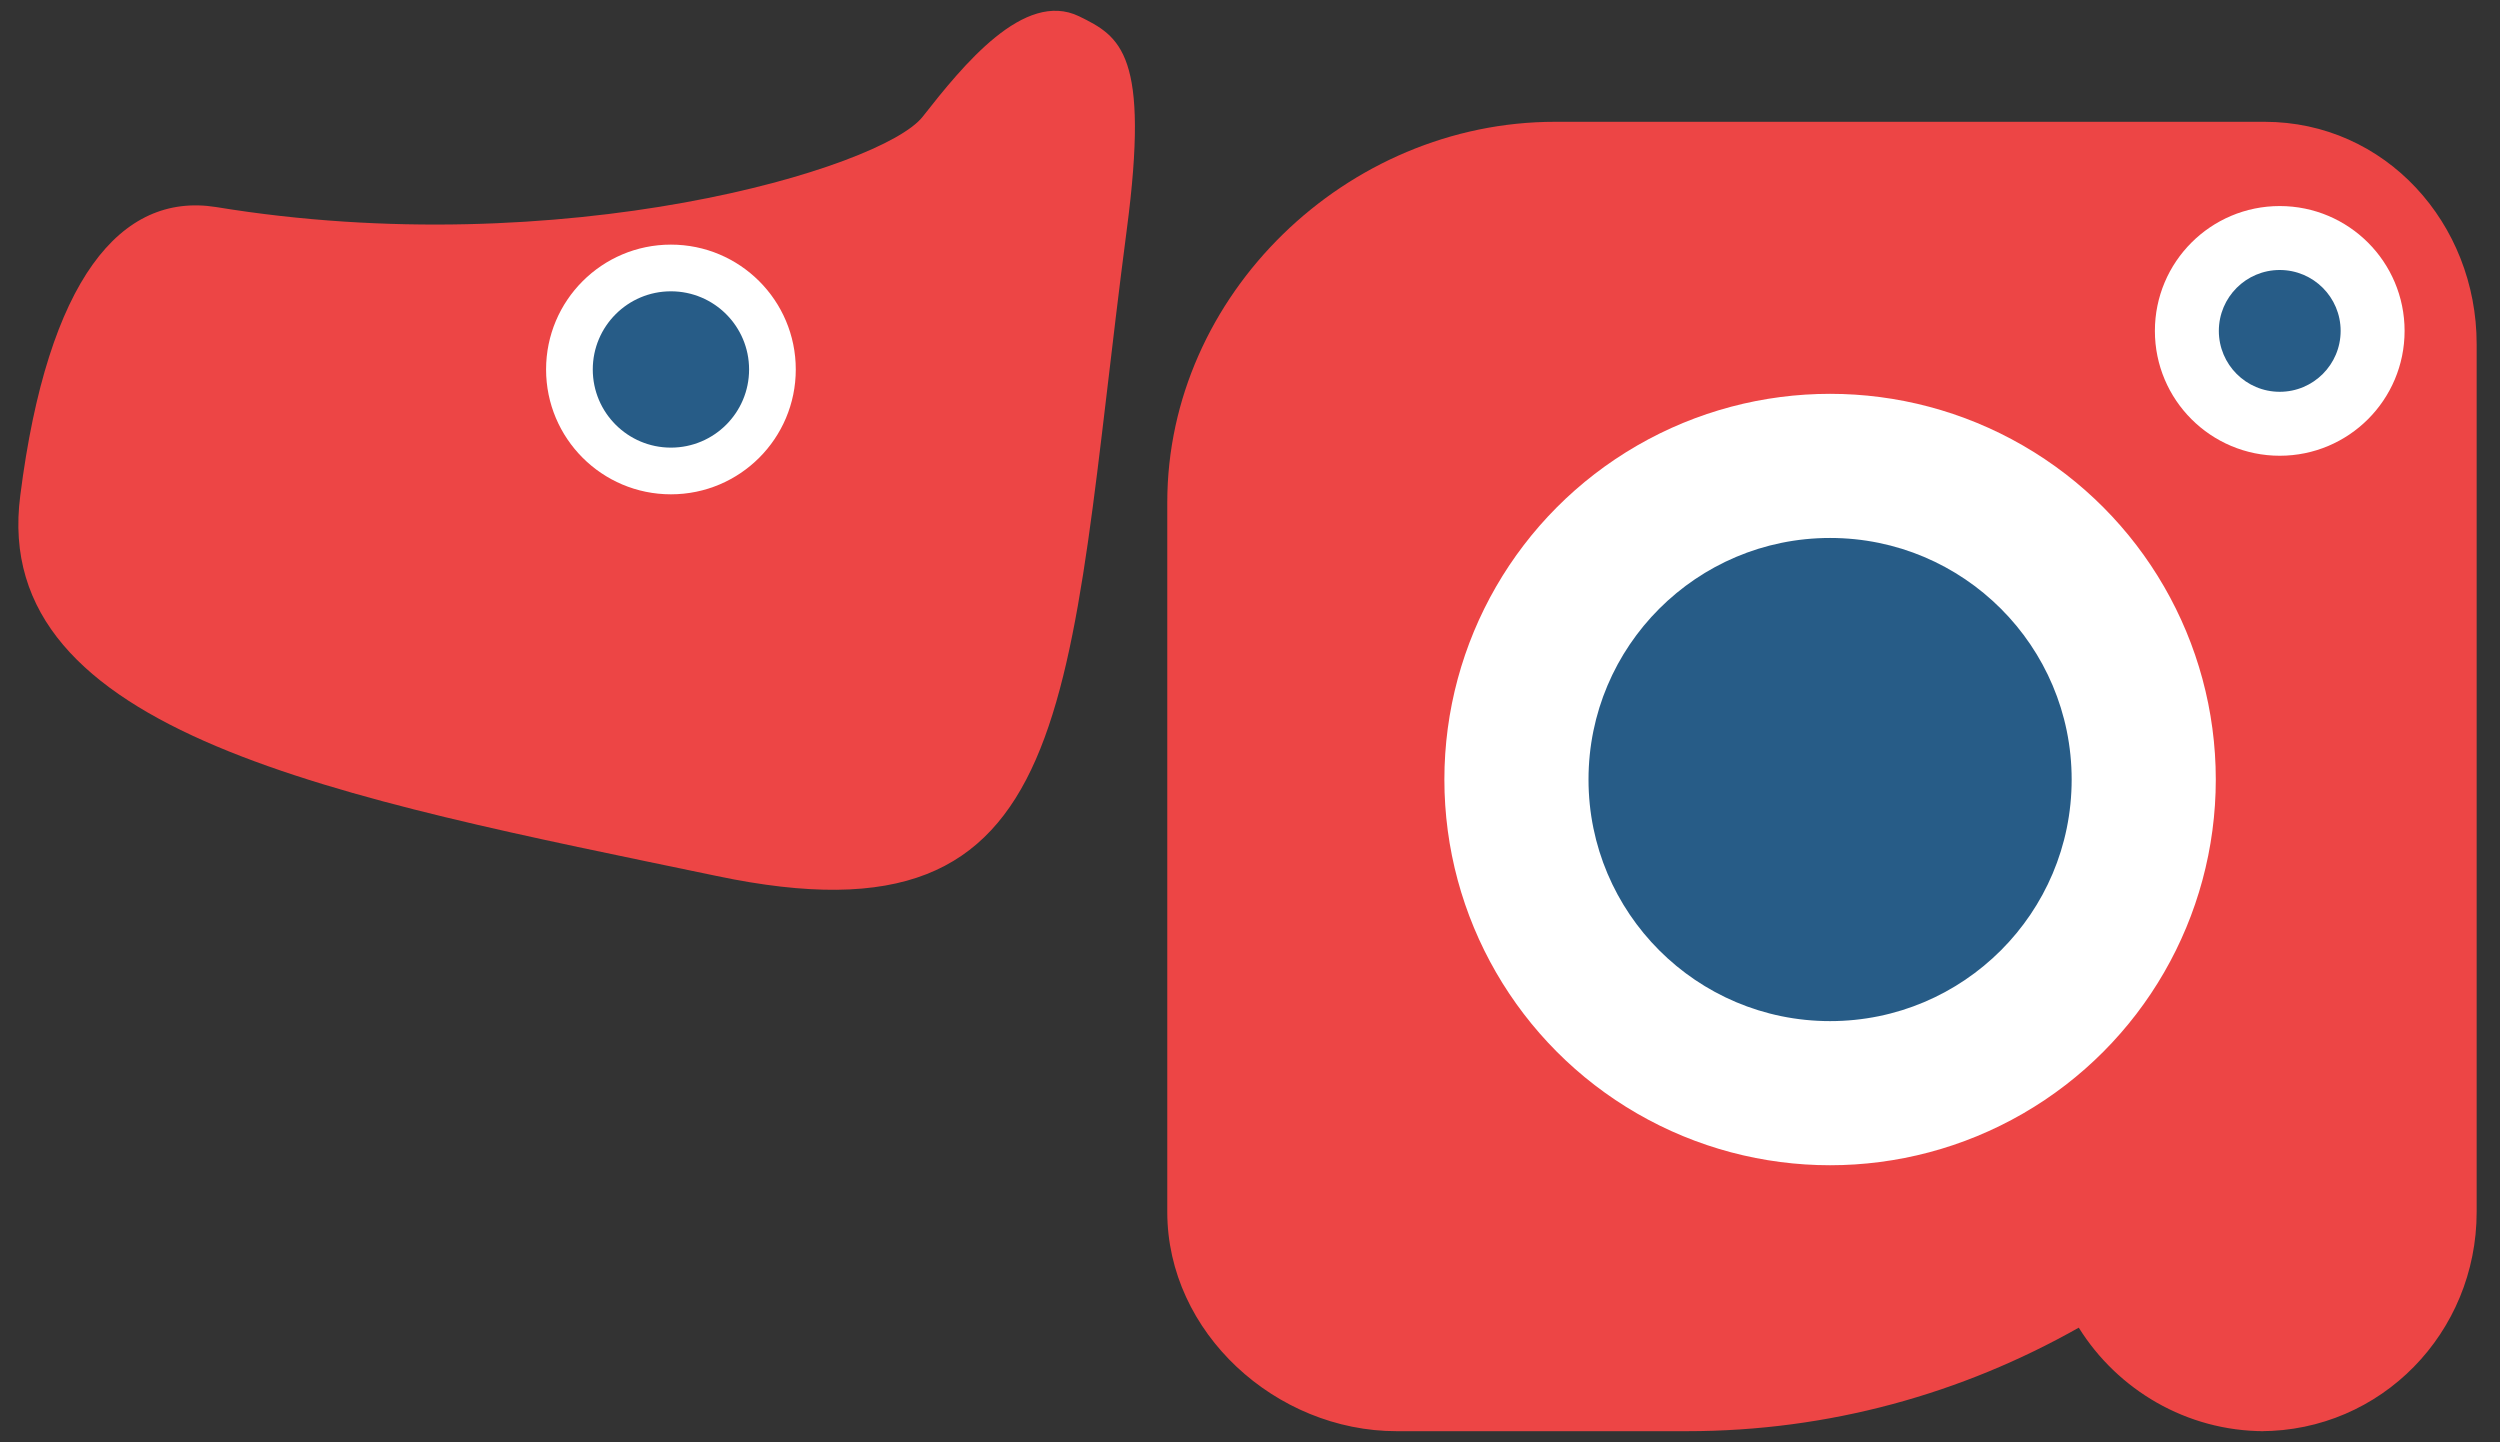 <?xml version="1.0" encoding="utf-8"?>
<!-- Generator: Adobe Illustrator 19.0.0, SVG Export Plug-In . SVG Version: 6.00 Build 0)  -->
<svg version="1.1" id="レイヤー_1" xmlns="http://www.w3.org/2000/svg" xmlns:xlink="http://www.w3.org/1999/xlink" x="0px"
	 y="0px" viewBox="0 0 246.3 142.1" style="enable-background:new 0 0 246.3 142.1;" xml:space="preserve">
<rect x="0" y="0" width="246.3" height="142.1" fill="#333333" stroke="none"/>
<style type="text/css">
	.st0{fill:#ED4545;}
	.st1{fill:#FFFFFF;}
	.st2{fill:#275C87;}
</style>
<g id="XMLID_1_">
	<path id="XMLID_6_" class="st0" d="M223.1,12h-69.9C132.7,12,115,29,115,49.5v69.9c0,11.9,10.7,21.6,22.6,21.6h28.6
		c14,0,27.1-3.7,38.6-10.2c3.8,6.1,10.6,10.2,18.3,10.2l-0.4,0c11.9,0,21.3-9.7,21.3-21.6V33.9C244,22,235,12,223.1,12z"/>
	<path id="XMLID_2_" class="st0" d="M106.3,1.6c4.1,2,7,3.7,4.7,21.1c-6.1,46.6-4.3,71.2-40.4,63.6C33.7,78.6-1.1,72.4,2,48.8
		c2.7-21.3,9.9-29.9,19.3-28.4c34.1,5.6,65.6-3.8,69.6-8.9S100.9-1,106.3,1.6z"/>
	<circle id="XMLID_3_" class="st1" cx="66.1" cy="36.4" r="12.3"/>
	<circle id="XMLID_4_" class="st2" cx="66.1" cy="36.4" r="7.7"/>
	<circle id="XMLID_30_" class="st1" cx="180.3" cy="76.8" r="38"/>
	<circle id="XMLID_31_" class="st2" cx="180.3" cy="76.8" r="23.8"/>
	<circle id="XMLID_33_" class="st1" cx="224.6" cy="32.6" r="12.3"/>
	<circle id="XMLID_32_" class="st2" cx="224.6" cy="32.6" r="6"/>
</g>
</svg>
